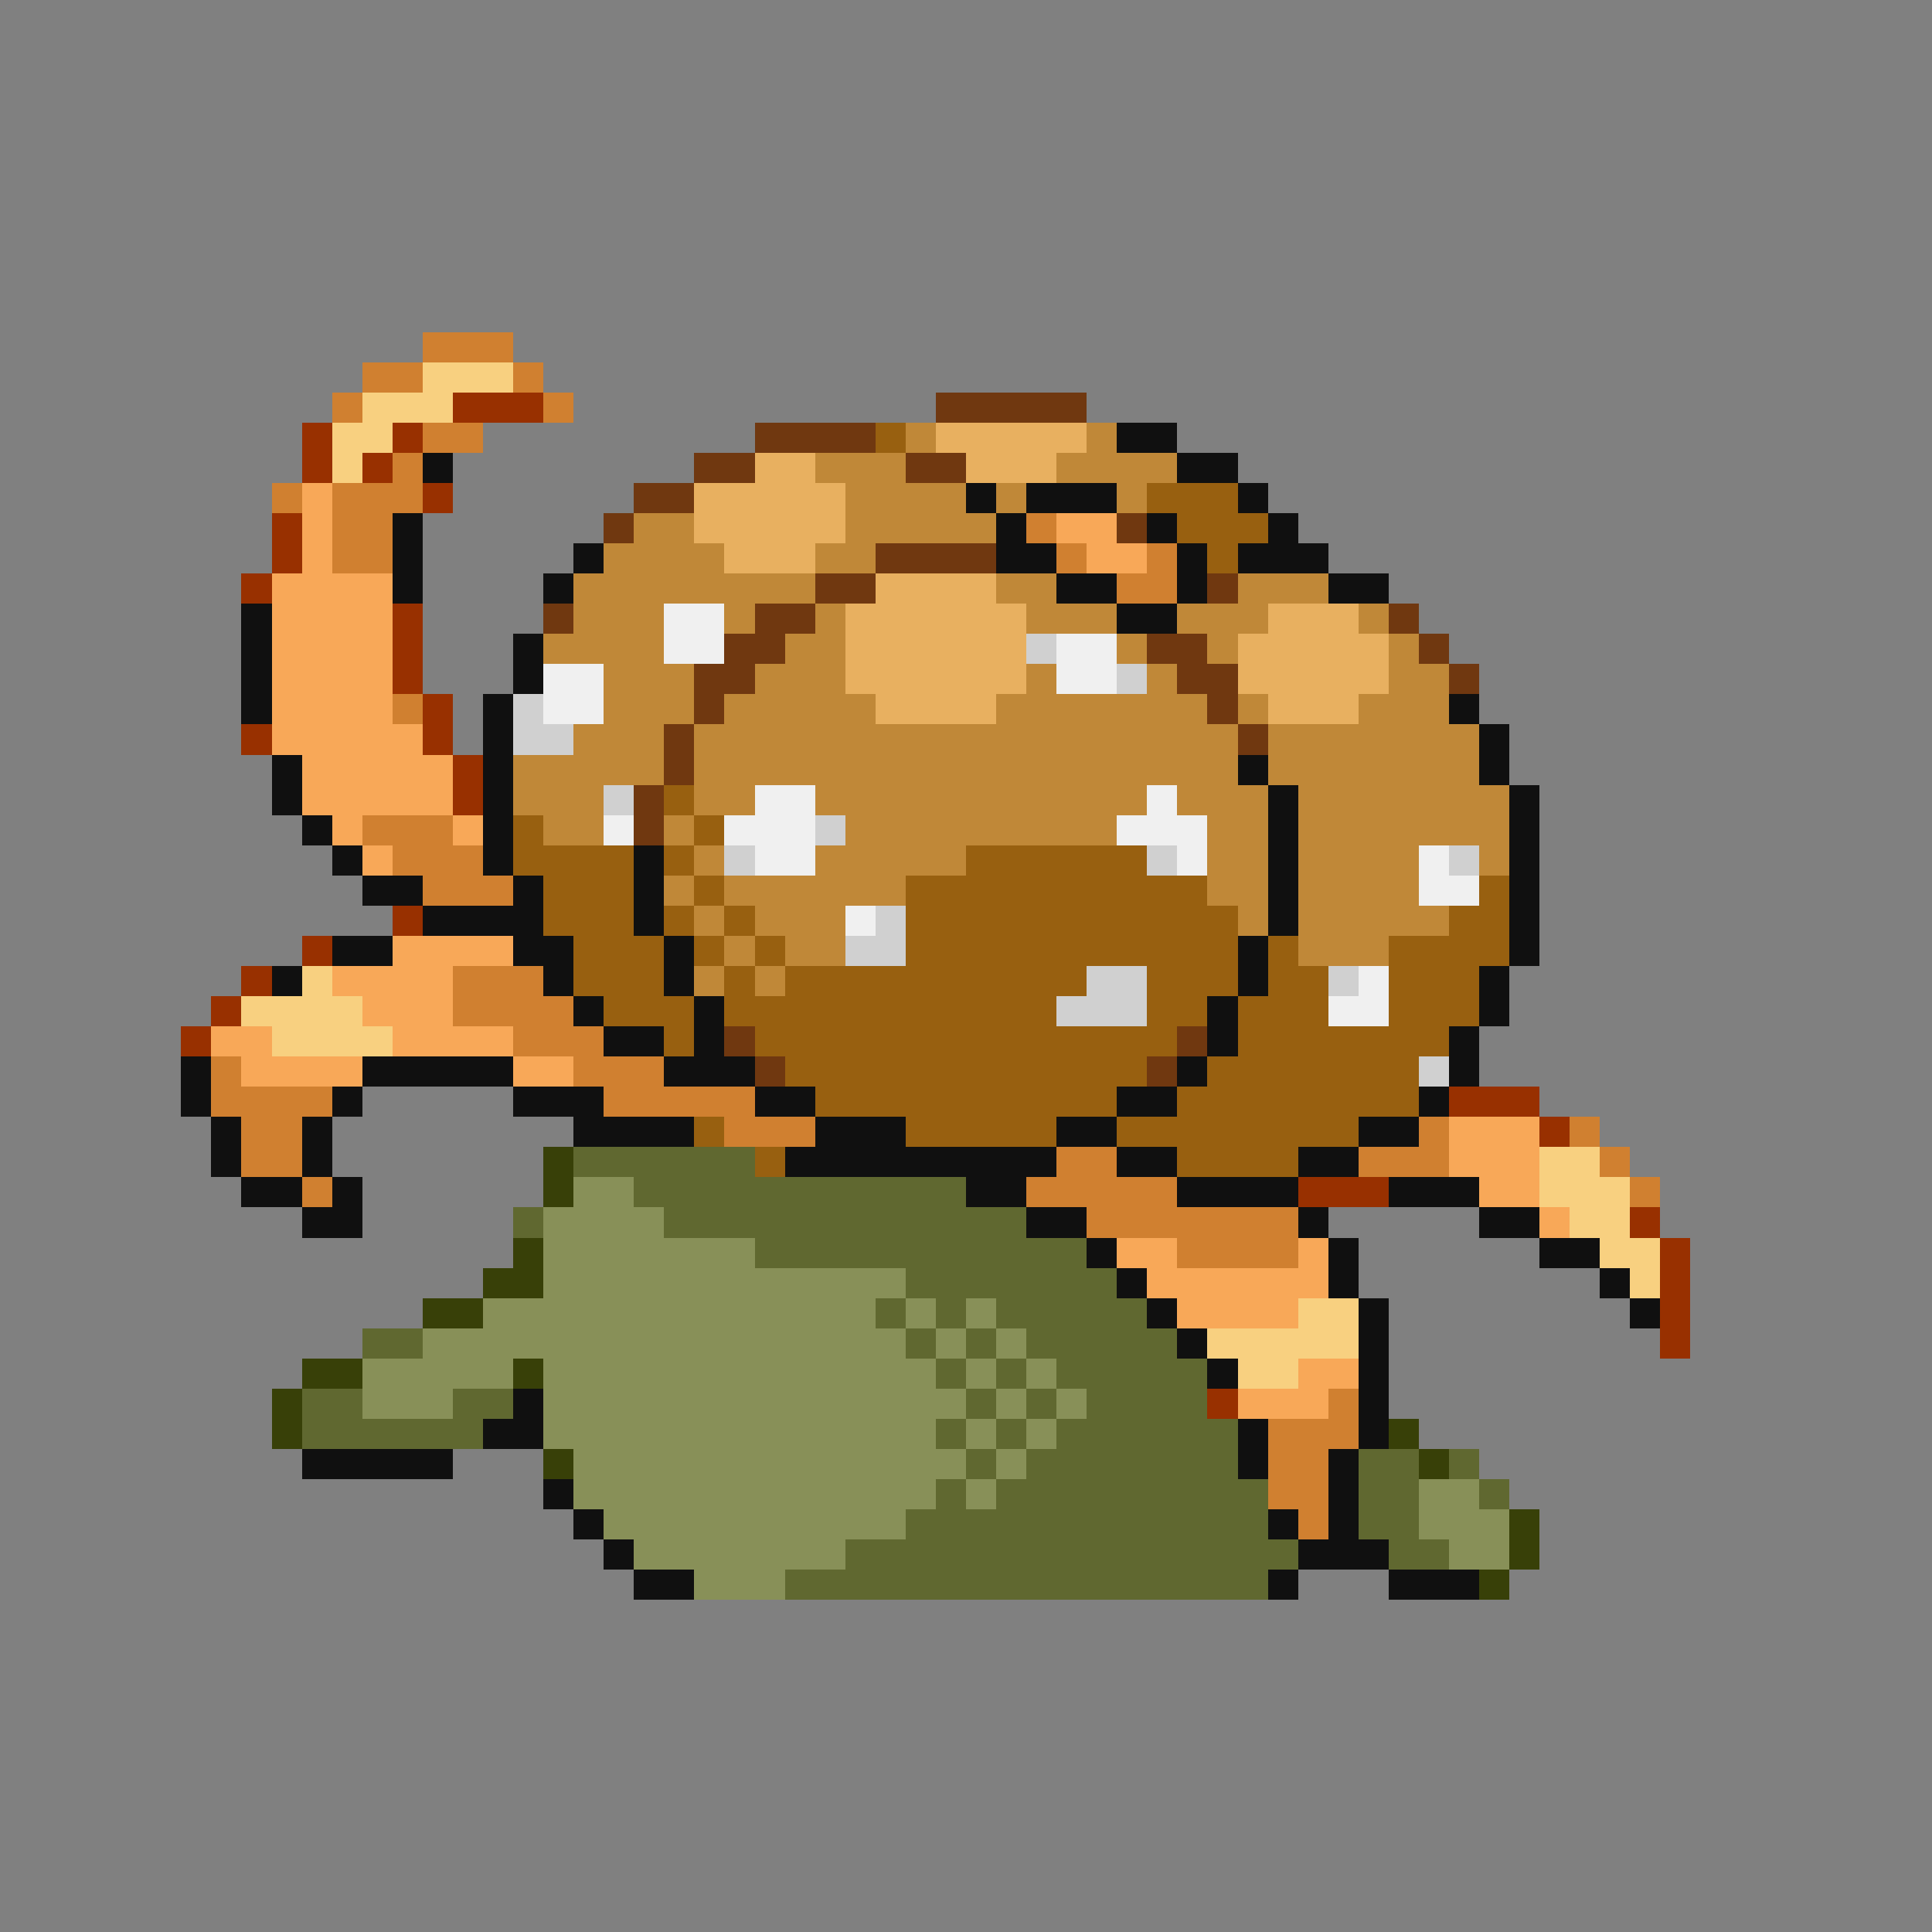 <svg xmlns="http://www.w3.org/2000/svg" viewBox="0 -0.5 64 64" shape-rendering="crispEdges">
<rect x="0" y="-0.5" width="64" height="64" fill="#808080" stroke="none"/>
<path stroke="#d08030" d="M14 11h3M12 12h2M17 12h1M11 13h1M18 13h1M14 14h2M13 15h1M9 16h1M11 16h3M11 17h2M34 17h1M11 18h2M35 18h1M38 18h1M37 19h2M13 23h1M12 27h3M13 28h3M14 29h3M15 32h3M15 33h4M17 34h3M7 35h1M19 35h3M7 36h4M20 36h5M8 37h2M24 37h3M47 37h1M52 37h1M8 38h2M35 38h2M45 38h3M53 38h1M10 39h1M34 39h5M54 39h1M36 40h7M39 41h4M44 46h1M42 47h3M42 48h2M42 49h2M43 50h1" />
<path stroke="#f8d080" d="M14 12h3M12 13h3M11 14h2M11 15h1M10 32h1M8 33h4M9 34h4M51 38h2M51 39h3M52 40h2M53 41h2M54 42h1M43 43h2M40 44h5M41 45h2" />
<path stroke="#983000" d="M15 13h3M10 14h1M13 14h1M10 15h1M12 15h1M14 16h1M9 17h1M9 18h1M8 19h1M13 20h1M13 21h1M13 22h1M14 23h1M8 24h1M14 24h1M15 25h1M15 26h1M13 30h1M10 31h1M8 32h1M7 33h1M6 34h1M48 36h3M51 37h1M43 39h3M54 40h1M55 41h1M55 42h1M55 43h1M55 44h1M40 46h1" />
<path stroke="#703810" d="M31 13h5M25 14h4M23 15h2M30 15h2M21 16h2M20 17h1M37 17h1M29 18h4M27 19h2M40 19h1M18 20h1M25 20h2M46 20h1M24 21h2M38 21h2M47 21h1M23 22h2M39 22h2M48 22h1M23 23h1M40 23h1M22 24h1M41 24h1M22 25h1M21 26h1M21 27h1M24 34h1M39 34h1M25 35h1M38 35h1" />
<path stroke="#986010" d="M29 14h1M38 16h3M39 17h3M40 18h1M22 26h1M17 27h1M23 27h1M17 28h4M22 28h1M32 28h6M18 29h3M23 29h1M30 29h10M49 29h1M18 30h3M22 30h1M24 30h1M30 30h11M48 30h2M19 31h3M23 31h1M25 31h1M30 31h11M42 31h1M46 31h4M19 32h3M24 32h1M26 32h10M38 32h3M42 32h2M46 32h3M20 33h3M24 33h11M38 33h2M41 33h3M46 33h3M22 34h1M25 34h14M41 34h7M26 35h12M40 35h7M27 36h10M39 36h8M23 37h1M30 37h5M37 37h8M25 38h1M39 38h4" />
<path stroke="#c08838" d="M30 14h1M36 14h1M27 15h3M35 15h4M28 16h4M33 16h1M37 16h1M21 17h2M28 17h5M20 18h4M27 18h2M19 19h8M33 19h2M41 19h3M19 20h3M24 20h1M27 20h1M34 20h3M39 20h3M45 20h1M18 21h4M26 21h2M37 21h1M40 21h1M46 21h1M20 22h3M25 22h3M34 22h1M38 22h1M46 22h2M20 23h3M24 23h5M33 23h7M41 23h1M45 23h3M19 24h3M23 24h18M42 24h7M17 25h5M23 25h18M42 25h7M17 26h3M23 26h2M27 26h11M39 26h3M43 26h7M18 27h2M22 27h1M28 27h9M40 27h2M43 27h7M23 28h1M27 28h5M40 28h2M43 28h4M49 28h1M22 29h1M24 29h6M40 29h2M43 29h4M23 30h1M25 30h3M41 30h1M43 30h5M24 31h1M26 31h2M43 31h3M23 32h1M25 32h1" />
<path stroke="#e8b060" d="M31 14h5M25 15h2M32 15h3M23 16h5M23 17h5M24 18h3M29 19h4M28 20h6M42 20h3M28 21h6M41 21h5M28 22h6M41 22h5M29 23h4M42 23h3" />
<path stroke="#101010" d="M37 14h2M14 15h1M39 15h2M32 16h1M34 16h3M41 16h1M13 17h1M33 17h1M38 17h1M42 17h1M13 18h1M19 18h1M33 18h2M39 18h1M41 18h3M13 19h1M18 19h1M35 19h2M39 19h1M44 19h2M8 20h1M37 20h2M8 21h1M17 21h1M8 22h1M17 22h1M8 23h1M16 23h1M48 23h1M16 24h1M49 24h1M9 25h1M16 25h1M41 25h1M49 25h1M9 26h1M16 26h1M42 26h1M50 26h1M10 27h1M16 27h1M42 27h1M50 27h1M11 28h1M16 28h1M21 28h1M42 28h1M50 28h1M12 29h2M17 29h1M21 29h1M42 29h1M50 29h1M14 30h4M21 30h1M42 30h1M50 30h1M11 31h2M17 31h2M22 31h1M41 31h1M50 31h1M9 32h1M18 32h1M22 32h1M41 32h1M49 32h1M19 33h1M23 33h1M40 33h1M49 33h1M20 34h2M23 34h1M40 34h1M48 34h1M6 35h1M12 35h5M22 35h3M39 35h1M48 35h1M6 36h1M11 36h1M17 36h3M25 36h2M37 36h2M47 36h1M7 37h1M10 37h1M19 37h4M27 37h3M35 37h2M45 37h2M7 38h1M10 38h1M26 38h9M37 38h2M43 38h2M8 39h2M11 39h1M32 39h2M39 39h4M46 39h3M10 40h2M34 40h2M43 40h1M49 40h2M36 41h1M44 41h1M51 41h2M37 42h1M44 42h1M53 42h1M38 43h1M45 43h1M54 43h1M39 44h1M45 44h1M40 45h1M45 45h1M17 46h1M45 46h1M16 47h2M41 47h1M45 47h1M10 48h5M41 48h1M44 48h1M18 49h1M44 49h1M19 50h1M42 50h1M44 50h1M20 51h1M43 51h3M21 52h2M42 52h1M46 52h3" />
<path stroke="#f8a858" d="M10 16h1M10 17h1M35 17h2M10 18h1M36 18h2M9 19h4M9 20h4M9 21h4M9 22h4M9 23h4M9 24h5M10 25h5M10 26h5M11 27h1M15 27h1M12 28h1M13 31h4M11 32h4M12 33h3M7 34h2M13 34h4M8 35h4M17 35h2M48 37h3M48 38h3M49 39h2M51 40h1M37 41h2M43 41h1M38 42h6M39 43h4M43 45h2M41 46h3" />
<path stroke="#f0f0f0" d="M22 20h2M22 21h2M35 21h2M18 22h2M35 22h2M18 23h2M25 26h2M38 26h1M20 27h1M24 27h3M37 27h3M25 28h2M39 28h1M47 28h1M47 29h2M28 30h1M45 32h1M44 33h2" />
<path stroke="#d0d0d0" d="M34 21h1M37 22h1M17 23h1M17 24h2M20 26h1M27 27h1M24 28h1M38 28h1M48 28h1M29 30h1M28 31h2M36 32h2M44 32h1M35 33h3M47 35h1" />
<path stroke="#384008" d="M18 38h1M18 39h1M17 41h1M16 42h2M14 43h2M10 45h2M17 45h1M9 46h1M9 47h1M46 47h1M18 48h1M47 48h1M50 50h1M50 51h1M49 52h1" />
<path stroke="#606830" d="M19 38h6M21 39h11M17 40h1M22 40h12M25 41h11M30 42h7M29 43h1M31 43h1M33 43h5M12 44h2M30 44h1M32 44h1M34 44h5M31 45h1M33 45h1M35 45h5M10 46h2M15 46h2M32 46h1M34 46h1M36 46h4M10 47h6M31 47h1M33 47h1M35 47h6M32 48h1M34 48h7M45 48h2M48 48h1M31 49h1M33 49h9M45 49h2M49 49h1M30 50h12M45 50h2M28 51h15M46 51h2M26 52h16" />
<path stroke="#889058" d="M19 39h2M18 40h4M18 41h7M18 42h12M16 43h13M30 43h1M32 43h1M14 44h16M31 44h1M33 44h1M12 45h5M18 45h13M32 45h1M34 45h1M12 46h3M18 46h14M33 46h1M35 46h1M18 47h13M32 47h1M34 47h1M19 48h13M33 48h1M19 49h12M32 49h1M47 49h2M20 50h10M47 50h3M21 51h7M48 51h2M23 52h3" />
</svg>